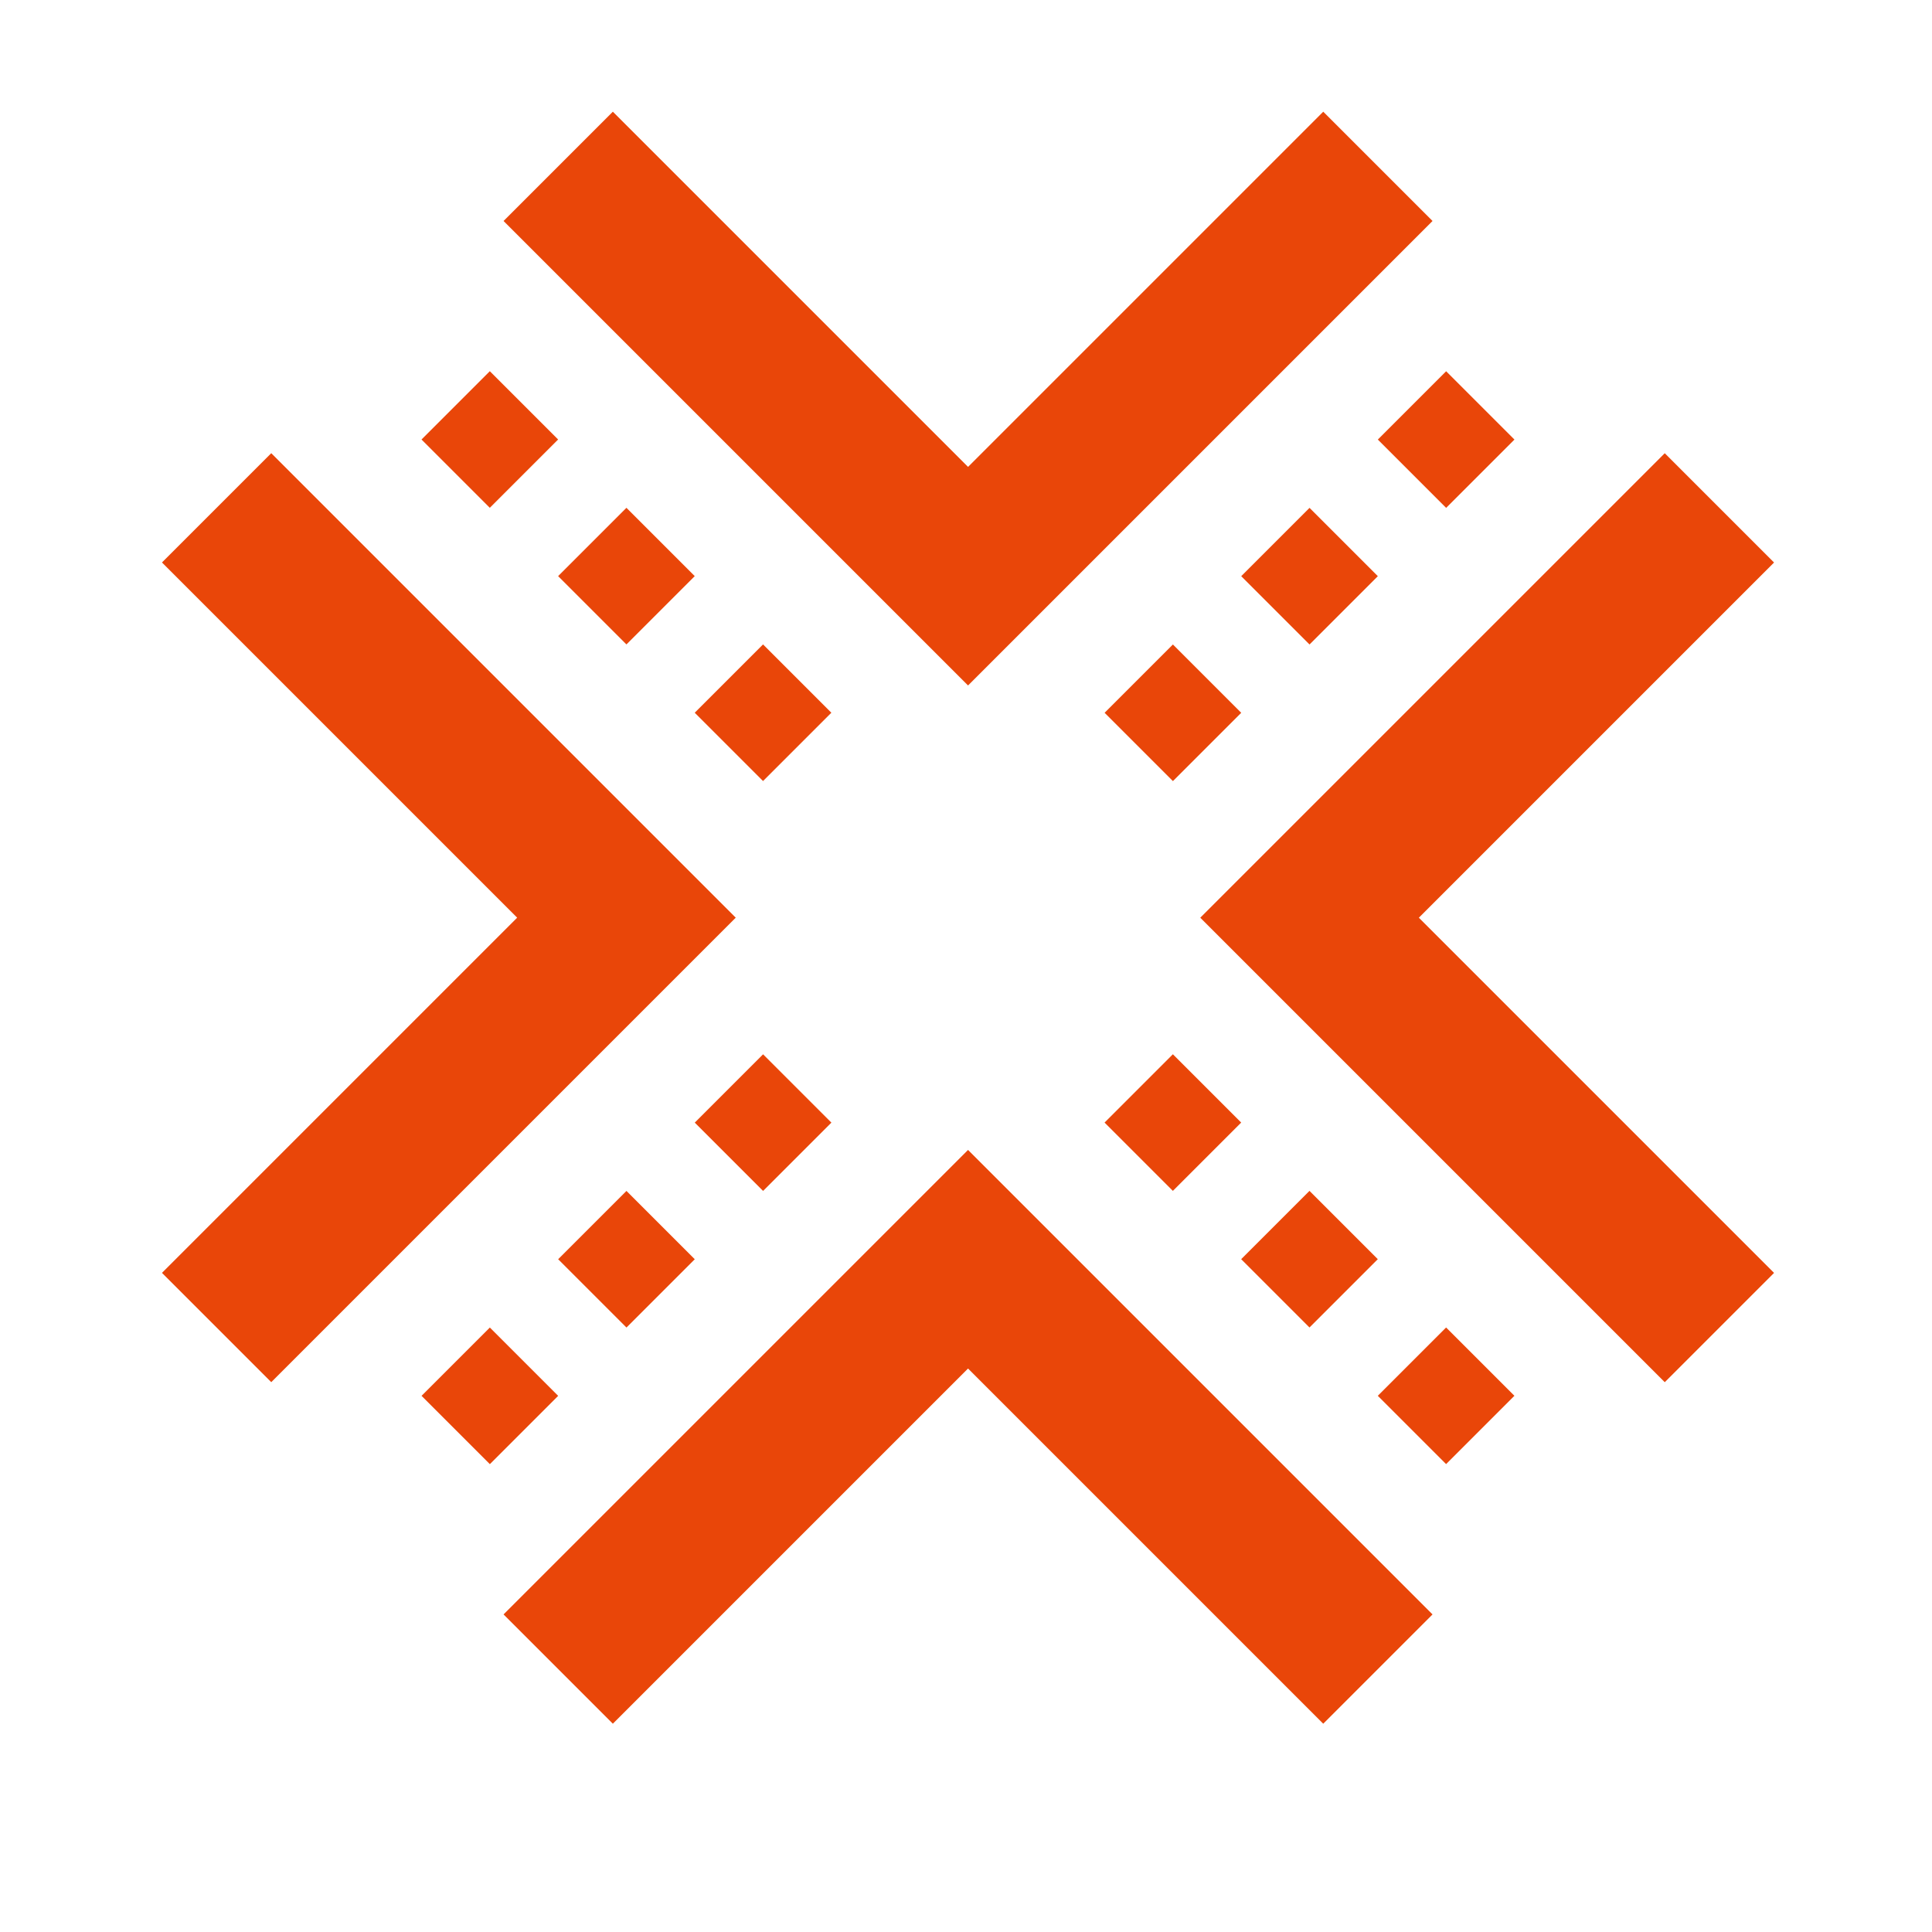 <svg xmlns="http://www.w3.org/2000/svg" width="20" height="20" viewBox="0 0 20 20">
    <defs>
        <clipPath id="df55fjj9ta">
            <path data-name="Rectangle 13" transform="translate(-2 .586)" style="fill:#fff;opacity:0" d="M0 0h20v20H0z"/>
        </clipPath>
    </defs>
    <g data-name="Mask Group 3" style="clip-path:url(#df55fjj9ta)" transform="translate(2 -.586)">
        <path data-name="Path 10" d="M58.5 96.086v6h-6" transform="rotate(45 148.582 -6.615)" style="stroke-width:1.6px;fill:none;stroke:#E94609"/>
        <path data-name="Path 15" d="M58.5 102.086v-6h-6" transform="rotate(45 135.304 -12.116)" style="stroke-width:1.6px;fill:none;stroke:#E94609"/>
        <path data-name="Path 13" d="M52.5 96.086v6h6" transform="rotate(45 143.082 6.663)" style="stroke-width:1.6px;fill:none;stroke:#E94609"/>
        <path data-name="Path 14" d="M52.5 102.086v-6h6" transform="rotate(45 129.804 1.163)" style="stroke-width:1.6px;fill:none;stroke:#E94609"/>
    </g>
    <path data-name="Line 11" transform="rotate(45 2.596 20.596)" style="stroke-dasharray:1 1;fill:none;stroke:#E94609" d="M0 0v5"/>
    <path data-name="Path 16" d="M0-1v6" transform="rotate(45 -10.682 15.096)" style="stroke-dasharray:1 1;fill:none;stroke:#E94609"/>
    <path data-name="Line 13" transform="rotate(135 2.525 5.575)" style="stroke-dasharray:1 1;fill:none;stroke:#E94609" d="M0 0v5"/>
    <path data-name="Line 14" transform="rotate(135 4.596 10.575)" style="stroke-dasharray:1 1;fill:none;stroke:#E94609" d="M0 0v5"/>
</svg>
